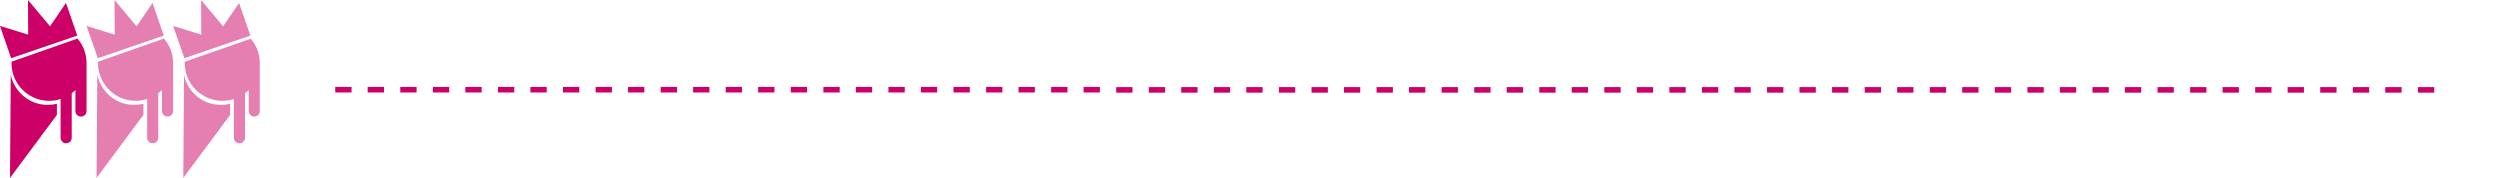 <?xml version="1.0" encoding="utf-8"?>
<!-- Generator: Adobe Illustrator 26.5.0, SVG Export Plug-In . SVG Version: 6.00 Build 0)  -->
<svg version="1.1" id="Layer_1" xmlns="http://www.w3.org/2000/svg" xmlns:xlink="http://www.w3.org/1999/xlink" x="0px" y="0px"
	 viewBox="0 0 1349 96" style="enable-background:new 0 0 1349 96;" xml:space="preserve">
<style type="text/css">
	.st0{fill:#CC0066;}
	.st1{opacity:0.5;fill:#CC0066;}
	.st2{opacity:0.5;fill:#CC0066;enable-background:new    ;}
</style>
<g>
	<path class="st0" d="M6.2,33.3c0,0.3,0,0.5,0,0.8c0,11.2,9.1,20.3,20.3,20.3c2.2,0,4.3-0.3,6.2-1v2v4v14.9c0,1.7,1.3,3,3,3
		s3-1.3,3-3v-24c0.7-0.5,1.4-1.1,2-1.7v11.3c0,1.7,1.3,3,3,3s3-1.3,3-3V34c0-5-1.8-9.6-4.9-13.2L6.2,33.3z"/>
	<polygon class="st0" points="6,31.4 41.7,19.2 35.6,1.6 27,14.2 15.1,0 15.2,18.7 0,14 	"/>
	<path class="st0" d="M5.8,40.3L5.4,96l25.3-34v-6c-1.6,0.4-3.3,0.6-5,0.6C15.9,56.6,7.7,49.6,5.8,40.3z"/>
	<path class="st1" d="M52.9,33.3c0,0.3,0,0.5,0,0.8c0,11.2,9.1,20.3,20.3,20.3c2.2,0,4.3-0.3,6.2-1v2v4v14.9c0,1.7,1.3,3,3,3
		s3-1.3,3-3v-24c0.7-0.5,1.4-1.1,2-1.7v11.3c0,1.7,1.3,3,3,3s3-1.3,3-3V34c0-5-1.8-9.6-4.9-13.2L52.9,33.3z"/>
	<polygon class="st1" points="52.8,31.4 88.4,19.2 82.3,1.6 73.7,14.2 61.8,0 61.9,18.7 46.7,14 	"/>
	<path class="st1" d="M52.5,40.3L52.1,96l25.3-34v-6c-1.6,0.4-3.3,0.6-5,0.6C62.6,56.6,54.4,49.6,52.5,40.3z"/>
	<polygon class="st2" points="99.5,31.4 135.1,19.2 129,1.6 120.4,14.2 108.5,0 108.6,18.7 93.4,14 	"/>
	<path class="st2" d="M135.3,20.9L99.7,33.3c0,0.3,0,0.5,0,0.8c0,11.2,9.1,20.3,20.3,20.3c2.2,0,4.3-0.3,6.2-1v2v4v14.9
		c0,1.7,1.3,3,3,3c1.7,0,3-1.3,3-3v-24c0.7-0.5,1.4-1.1,2-1.7v11.3c0,1.7,1.4,3,3,3c1.7,0,3-1.3,3-3V34
		C140.2,29,138.3,24.4,135.3,20.9z"/>
	<path class="st2" d="M99.3,40.3L98.9,96l25.3-34v-6c-1.6,0.4-3.3,0.6-5,0.6C109.3,56.6,101.1,49.6,99.3,40.3z"/>
</g>
<rect x="180.9" y="46.9" class="st0" width="8.8" height="3"/>
<rect x="198.4" y="46.9" class="st0" width="8.8" height="3"/>
<rect x="216" y="46.9" class="st0" width="8.8" height="3"/>
<rect x="233.6" y="46.9" class="st0" width="8.8" height="3"/>
<rect x="251.1" y="46.9" class="st0" width="8.8" height="3"/>
<rect x="268.7" y="46.9" class="st0" width="8.8" height="3"/>
<rect x="286.2" y="46.9" class="st0" width="8.8" height="3"/>
<rect x="303.8" y="46.9" class="st0" width="8.8" height="3"/>
<rect x="321.4" y="46.9" class="st0" width="8.8" height="3"/>
<rect x="338.9" y="46.9" class="st0" width="8.8" height="3"/>
<rect x="356.5" y="46.9" class="st0" width="8.8" height="3"/>
<rect x="374" y="46.9" class="st0" width="8.8" height="3"/>
<rect x="391.6" y="46.9" class="st0" width="8.8" height="3"/>
<rect x="409.1" y="46.9" class="st0" width="8.8" height="3"/>
<rect x="426.7" y="46.9" class="st0" width="8.8" height="3"/>
<rect x="444.3" y="46.9" class="st0" width="8.8" height="3"/>
<rect x="461.8" y="46.9" class="st0" width="8.8" height="3"/>
<rect x="479.4" y="46.9" class="st0" width="8.8" height="3"/>
<rect x="496.9" y="46.9" class="st0" width="8.8" height="3"/>
<rect x="514.5" y="46.9" class="st0" width="8.8" height="3"/>
<rect x="532.1" y="46.9" class="st0" width="8.8" height="3"/>
<rect x="549.6" y="46.9" class="st0" width="8.8" height="3"/>
<rect x="567.2" y="46.9" class="st0" width="8.8" height="3"/>
<rect x="584.7" y="46.9" class="st0" width="8.8" height="3"/>
<rect x="602.3" y="47" class="st0" width="8.8" height="3"/>
<rect x="619.9" y="47" class="st0" width="8.8" height="3"/>
<rect x="637.4" y="47" class="st0" width="8.8" height="3"/>
<rect x="655" y="47" class="st0" width="8.8" height="3"/>
<rect x="672.5" y="47" class="st0" width="8.8" height="3"/>
<rect x="690.1" y="47" class="st0" width="8.8" height="3"/>
<rect x="707.7" y="47" class="st0" width="8.8" height="3"/>
<rect x="725.2" y="47" class="st0" width="8.8" height="3"/>
<rect x="742.8" y="47" class="st0" width="8.8" height="3"/>
<rect x="760.3" y="47" class="st0" width="8.8" height="3"/>
<rect x="777.9" y="47" class="st0" width="8.8" height="3"/>
<rect x="795.5" y="47" class="st0" width="8.8" height="3"/>
<rect x="813" y="47" class="st0" width="8.8" height="3"/>
<rect x="830.6" y="47" class="st0" width="8.8" height="3"/>
<rect x="848.1" y="47" class="st0" width="8.8" height="3"/>
<rect x="865.7" y="47" class="st0" width="8.8" height="3"/>
<rect x="883.2" y="47" class="st0" width="8.8" height="3"/>
<rect x="900.8" y="47" class="st0" width="8.8" height="3"/>
<rect x="918.4" y="47" class="st0" width="8.8" height="3"/>
<rect x="935.9" y="47" class="st0" width="8.8" height="3"/>
<rect x="953.5" y="47" class="st0" width="8.8" height="3"/>
<rect x="971" y="47" class="st0" width="8.8" height="3"/>
<rect x="988.6" y="47" class="st0" width="8.8" height="3"/>
<rect x="1006.2" y="47" class="st0" width="8.8" height="3"/>
<rect x="1023.7" y="47" class="st0" width="8.8" height="3"/>
<rect x="1041.3" y="47" class="st0" width="8.8" height="3"/>
<rect x="1058.8" y="47" class="st0" width="8.8" height="3"/>
<rect x="1076.4" y="47" class="st0" width="8.8" height="3"/>
<rect x="1094" y="47" class="st0" width="8.8" height="3"/>
<rect x="1111.5" y="47" class="st0" width="8.8" height="3"/>
<rect x="1129.1" y="47" class="st0" width="8.8" height="3"/>
<rect x="1146.6" y="47" class="st0" width="8.8" height="3"/>
<rect x="1164.2" y="47" class="st0" width="8.8" height="3"/>
<rect x="1181.8" y="47" class="st0" width="8.8" height="3"/>
<rect x="1199.3" y="47" class="st0" width="8.8" height="3"/>
<rect x="1216.9" y="47" class="st0" width="8.8" height="3"/>
<rect x="1234.4" y="47" class="st0" width="8.8" height="3"/>
<rect x="1252" y="47" class="st0" width="8.8" height="3"/>
<rect x="1269.6" y="47" class="st0" width="8.8" height="3"/>
<rect x="1287.1" y="47" class="st0" width="8.8" height="3"/>
<rect x="1304.7" y="47" class="st0" width="8.8" height="3"/>
</svg>
